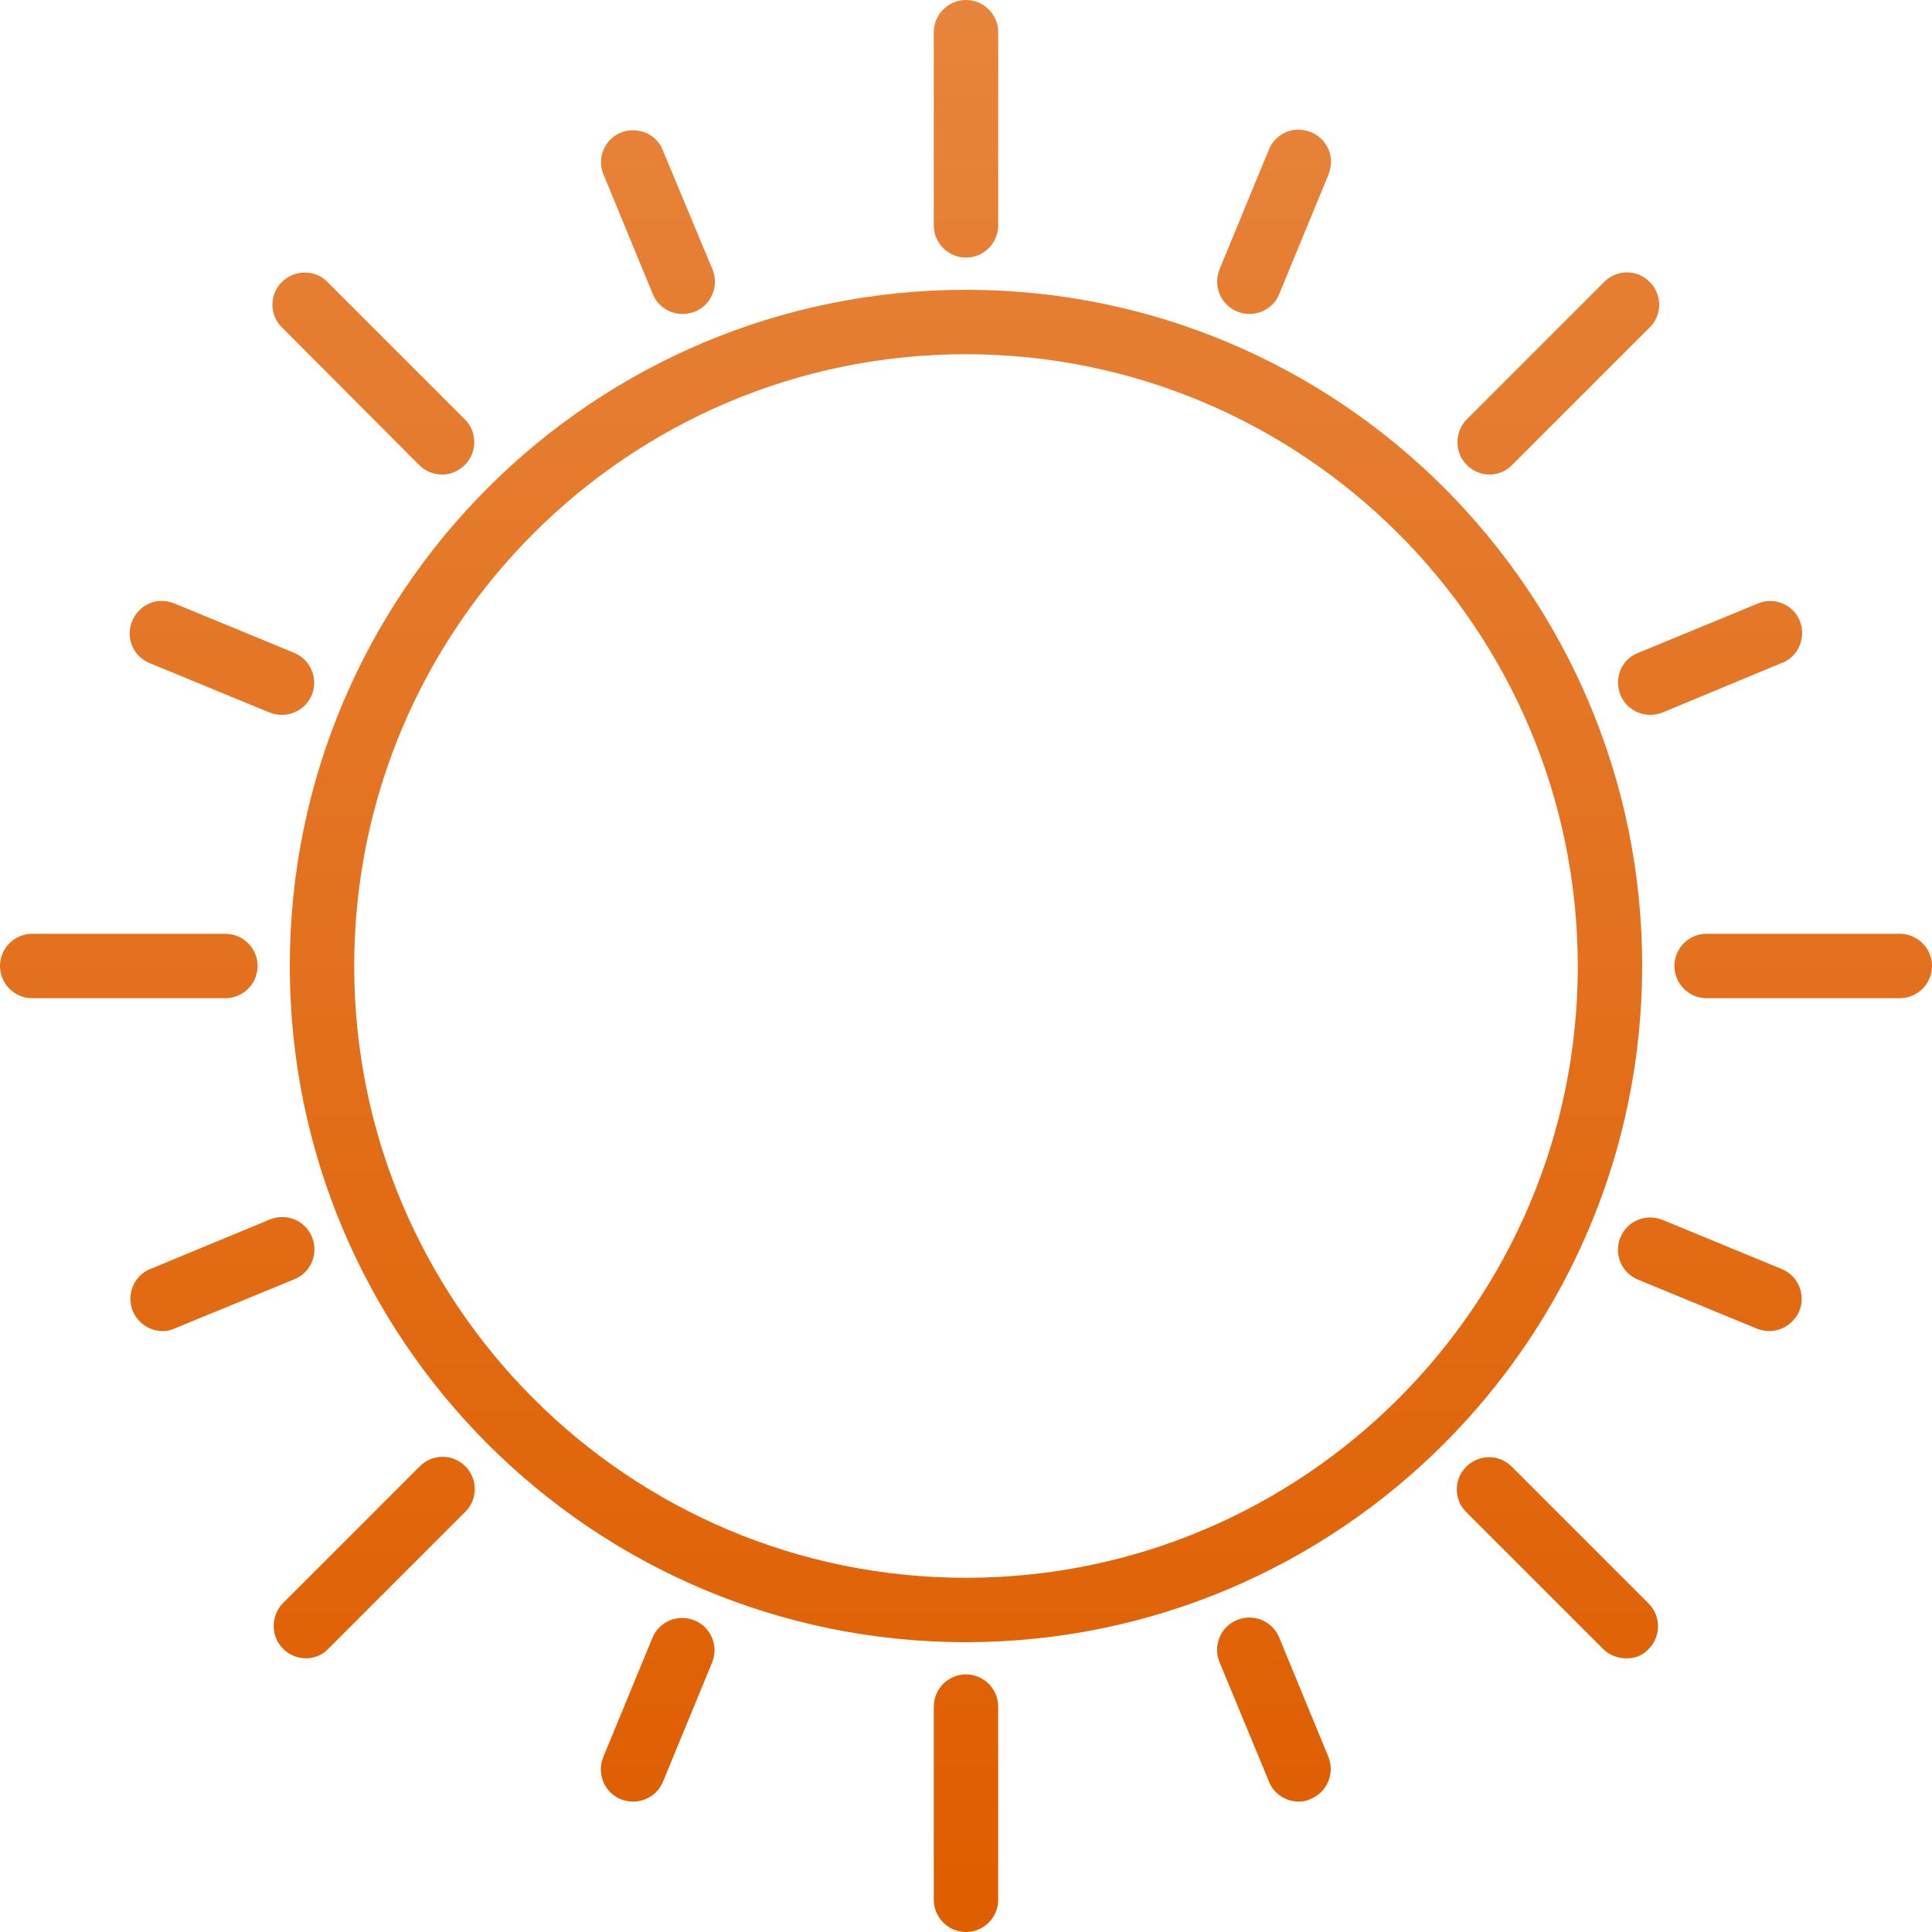<?xml version="1.0" encoding="utf-8"?>
<!-- Generator: Adobe Illustrator 22.1.0, SVG Export Plug-In . SVG Version: 6.00 Build 0)  -->
<svg version="1.1" id="Capa_1" xmlns="http://www.w3.org/2000/svg" xmlns:xlink="http://www.w3.org/1999/xlink" x="0px" y="0px"
	 viewBox="0 0 480 480" style="enable-background:new 0 0 480 480;" xml:space="preserve">
<style type="text/css">
	.st0{fill:url(#SVGID_1_);}
	.st1{fill:url(#SVGID_2_);}
	.st2{fill:url(#SVGID_3_);}
	.st3{fill:url(#SVGID_4_);}
	.st4{fill:url(#SVGID_5_);}
	.st5{fill:url(#SVGID_6_);}
	.st6{fill:url(#SVGID_7_);}
	.st7{fill:url(#SVGID_8_);}
	.st8{fill:url(#SVGID_9_);}
	.st9{fill:url(#SVGID_10_);}
	.st10{fill:url(#SVGID_11_);}
	.st11{fill:url(#SVGID_12_);}
	.st12{fill:url(#SVGID_13_);}
	.st13{fill:url(#SVGID_14_);}
	.st14{fill:url(#SVGID_15_);}
	.st15{fill:url(#SVGID_16_);}
	.st16{fill:url(#SVGID_17_);}
	.st17{fill:#E7853D;}
	.st18{fill:#DF5E00;}
</style>
<linearGradient id="SVGID_1_" gradientUnits="userSpaceOnUse" x1="-184.375" y1="-13.684" x2="-184.375" y2="-73.849" gradientTransform="matrix(8 0 0 8 1715 577.795)">
	<stop  offset="0" style="stop-color:#DF5E00"/>
	<stop  offset="1" style="stop-color:#E7853D"/>
</linearGradient>
<path class="st0" d="M240,408c-92.8,0-168-75.2-168-168S147.2,72,240,72s168,75.2,168,168C407.9,332.7,332.7,407.9,240,408z M240,88
	c-83.9,0-152,68.1-152,152s68.1,152,152,152s152-68.1,152-152C391.9,156.1,323.9,88.1,240,88z"/>
<linearGradient id="SVGID_2_" gradientUnits="userSpaceOnUse" x1="-184.375" y1="-13.684" x2="-184.375" y2="-73.849" gradientTransform="matrix(8 0 0 8 1715 577.795)">
	<stop  offset="0" style="stop-color:#DF5E00"/>
	<stop  offset="1" style="stop-color:#E7853D"/>
</linearGradient>
<path class="st1" d="M240,64c-4.4,0-8-3.6-8-8V8c0-4.4,3.6-8,8-8s8,3.6,8,8v48C248,60.4,244.4,64,240,64z"/>
<linearGradient id="SVGID_3_" gradientUnits="userSpaceOnUse" x1="-193.945" y1="-13.684" x2="-193.945" y2="-73.849" gradientTransform="matrix(8 0 0 8 1715 577.795)">
	<stop  offset="0" style="stop-color:#DF5E00"/>
	<stop  offset="1" style="stop-color:#E7853D"/>
</linearGradient>
<path class="st2" d="M169.6,78c-3.2,0-6.2-1.9-7.4-4.9L150,43.5c-1.8-4,0.1-8.8,4.1-10.5s8.8,0.1,10.5,4.1c0,0.1,0.1,0.2,0.1,0.3
	L177,66.9c1.7,4.1-0.2,8.8-4.3,10.5C171.7,77.8,170.6,78,169.6,78z"/>
<linearGradient id="SVGID_4_" gradientUnits="userSpaceOnUse" x1="-207.482" y1="-13.684" x2="-207.482" y2="-73.849" gradientTransform="matrix(8 0 0 8 1715 577.795)">
	<stop  offset="0" style="stop-color:#DF5E00"/>
	<stop  offset="1" style="stop-color:#E7853D"/>
</linearGradient>
<path class="st3" d="M70,177.6c-1,0-2.1-0.2-3.1-0.6l-29.6-12.2c-4.1-1.6-6.2-6.2-4.5-10.4s6.2-6.2,10.4-4.5c0.1,0,0.2,0.1,0.3,0.1
	l29.6,12.2c4.1,1.7,6,6.4,4.4,10.4C76.2,175.7,73.3,177.6,70,177.6z"/>
<linearGradient id="SVGID_5_" gradientUnits="userSpaceOnUse" x1="-207.47" y1="-13.684" x2="-207.47" y2="-73.849" gradientTransform="matrix(8 0 0 8 1715 577.795)">
	<stop  offset="0" style="stop-color:#DF5E00"/>
	<stop  offset="1" style="stop-color:#E7853D"/>
</linearGradient>
<path class="st4" d="M40.4,330.7c-4.4,0-8-3.6-8-8c0-3.2,1.9-6.2,4.9-7.4L67,303c4.1-1.7,8.8,0.2,10.5,4.3s-0.2,8.8-4.3,10.5l0,0
	L43.5,330C42.5,330.5,41.5,330.7,40.4,330.7z"/>
<linearGradient id="SVGID_6_" gradientUnits="userSpaceOnUse" x1="-193.942" y1="-13.684" x2="-193.942" y2="-73.849" gradientTransform="matrix(8 0 0 8 1715 577.795)">
	<stop  offset="0" style="stop-color:#DF5E00"/>
	<stop  offset="1" style="stop-color:#E7853D"/>
</linearGradient>
<path class="st5" d="M157.3,447.6c-1,0-2.1-0.2-3.1-0.6c-4.1-1.7-6-6.4-4.3-10.5c0,0,0,0,0,0l12.2-29.6c1.7-4.1,6.4-6,10.5-4.3
	s6,6.4,4.3,10.5l0,0l-12.2,29.6C163.5,445.6,160.6,447.6,157.3,447.6z"/>
<linearGradient id="SVGID_7_" gradientUnits="userSpaceOnUse" x1="-174.808" y1="-13.684" x2="-174.808" y2="-73.849" gradientTransform="matrix(8 0 0 8 1715 577.795)">
	<stop  offset="0" style="stop-color:#DF5E00"/>
	<stop  offset="1" style="stop-color:#E7853D"/>
</linearGradient>
<path class="st6" d="M322.7,447.6c-3.2,0-6.2-1.9-7.4-4.9L303,413c-1.7-4.1,0.2-8.8,4.3-10.5s8.8,0.2,10.5,4.3l0,0l12.2,29.6
	c1.7,4.1-0.2,8.8-4.3,10.5c0,0,0,0,0,0C324.8,447.4,323.7,447.6,322.7,447.6z"/>
<linearGradient id="SVGID_8_" gradientUnits="userSpaceOnUse" x1="-161.28" y1="-13.684" x2="-161.28" y2="-73.849" gradientTransform="matrix(8 0 0 8 1715 577.795)">
	<stop  offset="0" style="stop-color:#DF5E00"/>
	<stop  offset="1" style="stop-color:#E7853D"/>
</linearGradient>
<path class="st7" d="M439.6,330.7c-1,0-2.1-0.2-3.1-0.6l-29.6-12.2c-4.1-1.7-6-6.4-4.3-10.5s6.4-6,10.5-4.3l29.6,12.2
	c4.1,1.7,6,6.4,4.3,10.5C445.7,328.7,442.8,330.7,439.6,330.7z"/>
<linearGradient id="SVGID_9_" gradientUnits="userSpaceOnUse" x1="-161.268" y1="-13.684" x2="-161.268" y2="-73.849" gradientTransform="matrix(8 0 0 8 1715 577.795)">
	<stop  offset="0" style="stop-color:#DF5E00"/>
	<stop  offset="1" style="stop-color:#E7853D"/>
</linearGradient>
<path class="st8" d="M410,177.6c-4.4,0-8-3.5-8-8c0-3.3,1.9-6.2,5-7.4l29.6-12.2c4-1.8,8.8,0.1,10.5,4.1s-0.1,8.8-4.1,10.5
	c-0.1,0-0.2,0.1-0.3,0.1L413.1,177C412.1,177.4,411,177.6,410,177.6z"/>
<linearGradient id="SVGID_10_" gradientUnits="userSpaceOnUse" x1="-174.805" y1="-13.684" x2="-174.805" y2="-73.849" gradientTransform="matrix(8 0 0 8 1715 577.795)">
	<stop  offset="0" style="stop-color:#DF5E00"/>
	<stop  offset="1" style="stop-color:#E7853D"/>
</linearGradient>
<path class="st9" d="M310.4,78c-4.4,0-8-3.6-8-8c0-1,0.2-2.1,0.6-3.1l12.2-29.6c1.6-4.1,6.2-6.2,10.4-4.5c4.1,1.6,6.2,6.2,4.5,10.4
	c0,0.1-0.1,0.2-0.1,0.3l-12.2,29.6C316.6,76.1,313.6,78,310.4,78z"/>
<linearGradient id="SVGID_11_" gradientUnits="userSpaceOnUse" x1="-202.775" y1="-13.684" x2="-202.775" y2="-73.849" gradientTransform="matrix(8 0 0 8 1715 577.795)">
	<stop  offset="0" style="stop-color:#DF5E00"/>
	<stop  offset="1" style="stop-color:#E7853D"/>
</linearGradient>
<path class="st10" d="M109.9,117.9c-2.1,0-4.2-0.8-5.7-2.3L70.3,81.6c-3.3-3-3.5-8.1-0.5-11.3s8.1-3.5,11.3-0.5
	c0.2,0.2,0.3,0.3,0.5,0.5l33.9,33.9c3.1,3.1,3.1,8.2,0,11.3C114,117,112,117.9,109.9,117.9L109.9,117.9z"/>
<linearGradient id="SVGID_12_" gradientUnits="userSpaceOnUse" x1="-210.375" y1="-13.684" x2="-210.375" y2="-73.849" gradientTransform="matrix(8 0 0 8 1715 577.795)">
	<stop  offset="0" style="stop-color:#DF5E00"/>
	<stop  offset="1" style="stop-color:#E7853D"/>
</linearGradient>
<path class="st11" d="M56,248H8c-4.4,0-8-3.6-8-8s3.6-8,8-8h48c4.4,0,8,3.6,8,8S60.4,248,56,248z"/>
<linearGradient id="SVGID_13_" gradientUnits="userSpaceOnUse" x1="-202.754" y1="-13.684" x2="-202.754" y2="-73.849" gradientTransform="matrix(8 0 0 8 1715 577.795)">
	<stop  offset="0" style="stop-color:#DF5E00"/>
	<stop  offset="1" style="stop-color:#E7853D"/>
</linearGradient>
<path class="st12" d="M76,412c-4.4,0-8-3.6-8-8c0-2.1,0.8-4.2,2.3-5.7l33.9-33.9c3.1-3.2,8.1-3.3,11.3-0.2c3.2,3.1,3.3,8.1,0.2,11.3
	c-0.1,0.1-0.1,0.1-0.2,0.2l-33.9,33.9C80.1,411.2,78.1,412,76,412z"/>
<linearGradient id="SVGID_14_" gradientUnits="userSpaceOnUse" x1="-184.375" y1="-13.684" x2="-184.375" y2="-73.849" gradientTransform="matrix(8 0 0 8 1715 577.795)">
	<stop  offset="0" style="stop-color:#DF5E00"/>
	<stop  offset="1" style="stop-color:#E7853D"/>
</linearGradient>
<path class="st13" d="M240,480c-4.4,0-8-3.6-8-8v-48c0-4.4,3.6-8,8-8s8,3.6,8,8v48C248,476.4,244.4,480,240,480z"/>
<g>
	
		<linearGradient id="SVGID_15_" gradientUnits="userSpaceOnUse" x1="-165.996" y1="-13.684" x2="-165.996" y2="-73.849" gradientTransform="matrix(8 0 0 8 1715 577.795)">
		<stop  offset="0" style="stop-color:#DF5E00"/>
		<stop  offset="1" style="stop-color:#E7853D"/>
	</linearGradient>
	<path class="st14" d="M404,412c-2.1,0-4.2-0.8-5.7-2.3l-33.9-33.9c-3.2-3.1-3.3-8.1-0.2-11.3c3.1-3.2,8.1-3.3,11.3-0.2
		c0.1,0.1,0.1,0.1,0.2,0.2l33.9,33.9c3.1,3.1,3.1,8.2,0,11.3C408.2,411.2,406.2,412.1,404,412L404,412z"/>
	
		<linearGradient id="SVGID_16_" gradientUnits="userSpaceOnUse" x1="-158.375" y1="-13.684" x2="-158.375" y2="-73.849" gradientTransform="matrix(8 0 0 8 1715 577.795)">
		<stop  offset="0" style="stop-color:#DF5E00"/>
		<stop  offset="1" style="stop-color:#E7853D"/>
	</linearGradient>
	<path class="st15" d="M472,248h-48c-4.4,0-8-3.6-8-8s3.6-8,8-8h48c4.4,0,8,3.6,8,8S476.4,248,472,248z"/>
	
		<linearGradient id="SVGID_17_" gradientUnits="userSpaceOnUse" x1="-165.975" y1="-13.684" x2="-165.975" y2="-73.849" gradientTransform="matrix(8 0 0 8 1715 577.795)">
		<stop  offset="0" style="stop-color:#DF5E00"/>
		<stop  offset="1" style="stop-color:#E7853D"/>
	</linearGradient>
	<path class="st16" d="M370.1,117.9c-4.4,0-8-3.6-8-8c0-2.1,0.8-4.2,2.3-5.7l33.9-33.9c3-3.3,8.1-3.5,11.3-0.5
		c3.3,3,3.5,8.1,0.5,11.3c-0.1,0.2-0.3,0.3-0.5,0.5l-33.9,33.9C374.3,117,372.2,117.9,370.1,117.9L370.1,117.9z"/>
</g>
<rect x="709" y="-41.7" class="st17" width="104" height="98"/>
<rect x="691" y="108.3" class="st18" width="104" height="98"/>
</svg>
